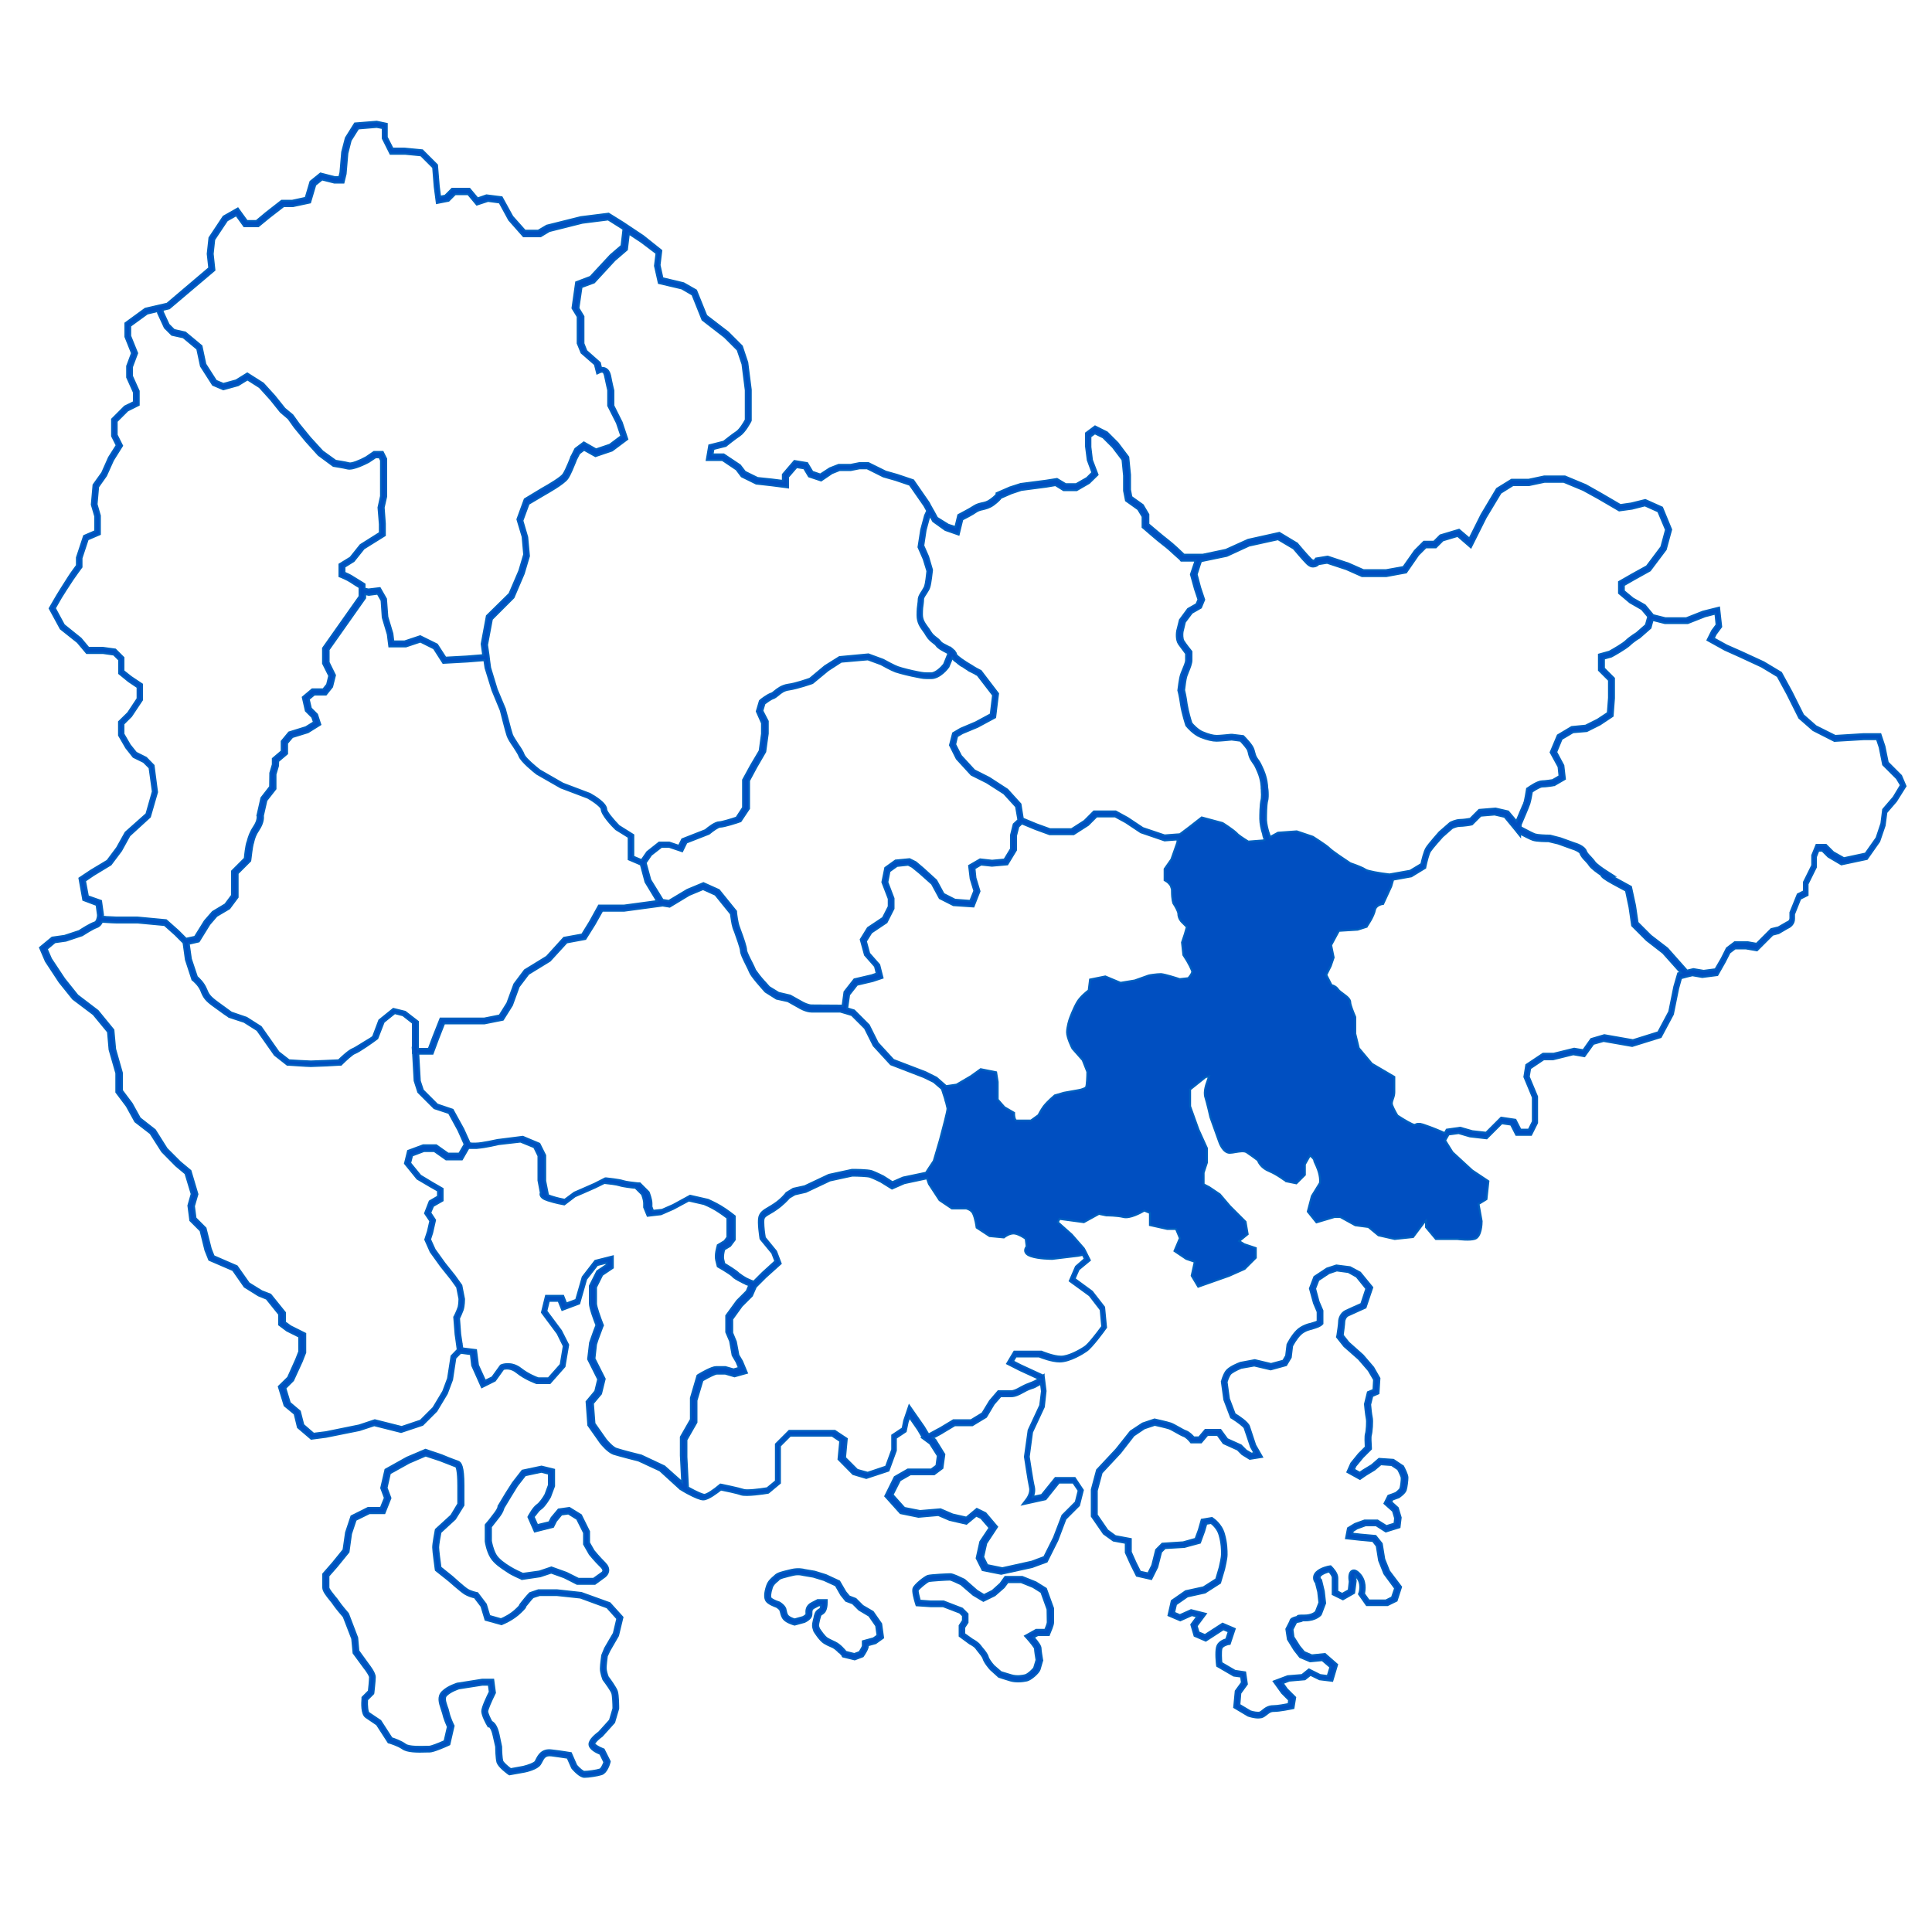 <?xml version="1.0" encoding="utf-8"?>
<!-- Generator: Adobe Illustrator 25.2.3, SVG Export Plug-In . SVG Version: 6.00 Build 0)  -->
<svg version="1.1" id="Layer_1" xmlns="http://www.w3.org/2000/svg" xmlns:xlink="http://www.w3.org/1999/xlink" x="0px" y="0px"
	 viewBox="0 0 1000 1000" style="enable-background:new 0 0 1000 1000;" xml:space="preserve">
<style type="text/css">
	.st0{fill:#004FC1;stroke:#0060BF;stroke-miterlimit:10;}
</style>
<g>
	<path class="st0" d="M984,401.5l-6.9-6.9l-1.7-8.3l-2.1-6.3h-8.9l-14.5,0.9l-10-5l-6.6-5.8l-6-12l-5.4-9.9l-9-5.4l-11.5-5.3
		l-7.7-3.4l-6.7-3.7l1.1-2.2l2.8-3.8l-1.1-9.9l-8.4,2.1l-8.6,3.4H862l-6.4-1.6l-0.3-0.4l-3.9-4.7l-6.2-3.5l-4.7-3.9v-3l5.4-3.1
		l8.1-4.5l8.2-10.9l2.8-10.3l-4.7-11.4l-8.7-3.9l-7.3,1.8l-5.6,0.8l-10.1-5.9l-7.8-4.4l-10.8-4.5h-10.7l-8,1.7h-8.9l-7.6,4.7
		l-8,13.4l-6.2,12.4l-5.4-4.6l-9.7,2.9l-3.3,3.3h-5.2l-4.7,4.7l-5.9,8.4l-8.9,1.6h-11.8l-7.7-3.4l-10.8-3.6l-6.1,1l-0.3,0.5
		c0,0-0.4,0.5-0.9,0.6c-0.5,0-1-0.4-1.4-0.8c-2.5-2.5-6.8-7.7-6.9-7.8l-0.1-0.2l-9.3-5.6l-16.2,3.6l-11.5,5.2l-11.9,2.5h-2.5h-7.3
		c-1.3-1.3-5.5-5.3-8.5-7.6c-2.9-2.2-8.3-6.9-9.9-8.2v-5l-2.9-4.9l-5.9-4.2l-0.7-3.7l0-7.8l-0.9-9.1l-5.5-7.3l-5.5-5.5l-6.2-3.1
		l-4.7,3.5v6.8l0.9,7.1l2.4,6.5l-2.8,2.8l-5.6,3.2h-5.4l-4.5-2.7l-5.7,0.9l-13.1,1.7l-5.6,1.8l-6.9,3v0.6c-0.2,0.3-0.8,1.1-3,2.7
		c-1.7,1.3-3.1,1.6-4.6,1.9c-1.3,0.3-2.6,0.6-4,1.5c-2.5,1.7-7.6,4.2-7.7,4.3l-0.5,0.3l-1.5,6.2l-3.7-1.2L485,268l-2-3.7l0,0
		l-0.2-0.3l-1.4-2.5l0,0l-0.6-1.2l-8.1-11.7l-8.3-2.8l-6-1.7l-8.9-4.4h-4.7l-4.5,0.9h-6.2l-4.6,1.8l-4.9,3.2l-4.1-1.4l-2.7-4.5
		l-6.6-1.1l-6,7v3.3l-5.5-0.7l-7.6-0.8l-6.5-3.2l-2.6-3.4l-8.4-5.6h-5.8l0.5-2.8l6.4-1.6l0.2-0.2c0,0,4.3-3.5,6.9-5.2
		c2.8-1.9,5.4-6.9,5.7-7.5l0.1-0.3v-15.9l-1.8-14.1l-2.8-8.4l-7.2-7.2l-11.2-8.6l-5.3-13.1l-6.5-3.7l-10.9-2.6l-1.5-6.8l0.9-7.5
		l-9.4-7.5l-9-6l-1.5-1l-7.4-4.6l-14.4,1.8l-17.6,4.4l-4.4,2.6h-6.9l-6.5-7.3l-5.5-10l-7.9-1l-4.6,1.6l-4.2-5h-9l-3.6,3.6l-2.6,0.5
		l-0.7-5.5l-0.9-10.9l-7.6-7.6l-9.3-0.9h-6.1l-3-5.9v-6.9L195,63l-11.3,0.9l-4.7,7.5l-1.9,7.3l-0.9,10.6l-0.6,2.4h-2.3l-7.4-1.9
		l-5.2,4.2l-2.5,8.4l-6.9,1.5h-5.5l-8.2,6.4l-4.9,4.1h-4.9l-4.7-6.5l-7.4,4.2l-7.3,11l-0.9,8.3l0.8,7.3l-21.8,18.5l-2.2,0.5l0,0
		l-2.2,0.5l-0.4,0.1l0,0l-6.5,1.5l-10.3,7.5v7l3.4,8.5l-2.5,6.7v5.8l3.5,7.8v5l-4.7,2.3l-6.6,6.6v8.7l2.4,4.8l-4,6.3l-3.5,7.9
		l-4.5,6.3l-0.9,10.2l1.8,6.1v7.6l-5.8,2.5l-3.7,11.2v4.1c-0.7,1-2.7,3.6-4.1,5.8c-1.7,2.6-5.9,9.3-6.1,9.7l-3.9,6.7l5.7,10.5l8.8,7
		l4.7,5.6h8.4l5.6,0.8l2.8,2.8v7l4.9,4l4.6,3.1v5.9l-4.9,7.4l-4.7,4.6v7l3.7,6.4l3.8,4.8l5.3,2.6l3,3l1.7,12.3l-3.3,11.6L65,430.9
		l-4.4,7.9l-5,6.7l-8.5,5.1l-6,4l2,11.2l6.9,2.6l0.7,5.2c0,0.2,0,1-0.3,1.9v0c-0.2,0.8-0.6,1.7-1.4,2c-2.5,0.8-7.1,3.8-8,4.4
		l-7.6,2.5l-6.4,0.9l-6.3,5.2l3,7l7.1,10.8l7,8.7l10.6,8l7.5,9.1l0.8,9.2l3.5,12.2v9.8l5.4,7.2l4.4,8l7.9,6.1l6,9.4l7.2,7.3l4.9,4.1
		l3.2,10.6l-1.7,6l1,7.7l5.3,5.3l2.5,10.1l2,5l12.3,5.3l6,8.6l7.2,4.5l4.2,1.7l6.5,8.1v5.4l4,3l6.4,3.2v7.6l-1.6,4.1l-4.2,9.4
		l-4.8,4.7l3,9.8l5.2,4.3l1.7,7l6.9,5.9l7.6-1l17.4-3.5l7.6-2.5l13.9,3.5l11.1-3.7l7.2-7.2l5.4-9l2.7-7.2l1.7-11.2l1.3-1.3l0,0
		l1.4-1.4l5.3,0.7l0.7,5.9l5,11.2l6.8-3.4l4.3-6c1-0.3,4-0.8,7,1.7c4.5,3.6,9.8,5.4,10,5.5l0.2,0.1h6.9l7.6-8.6l1.9-11.2l-3.7-7.3
		l-7.6-10.2l1.3-5.3h5l1.9,4.7l8.8-3.3l3.6-12.6l5.7-7.3l4.9-1.2v1.1l-4.9,3.3l-3.8,7.6v9c0,2.5,2.6,9.3,3.4,11.3
		c-0.5,1.2-1.7,4.4-2.4,6.5l-0.9,2.6l-1,8.5l5.2,10.4l-1.5,6.2l-4.5,5.4l0.9,12.2l6.4,9.1c0.4,0.5,3.8,4.7,6.7,5.7
		c2.5,0.8,11.8,3.2,13,3.5l11,5.1l10.3,9.4l0.2,0.2c0,0,0.4,0.2,0.9,0.5l0,0l0.6,0.4c0,0,0,0,0,0l2.1,1.2v0c4.1,2.2,6.9,3.3,8.3,3.3
		c2.6,0,7.3-3.7,9.1-5.1c2,0.4,8.4,1.7,10.5,2.5c2.8,0.9,11.9-0.5,13.7-0.8l0.4-0.1l6-5v-19.2l5.3-5.3h21.7l4.2,2.8l-0.9,9.4
		l7.6,7.7l6.8,2l11.5-3.8l3.8-10.4v-6.5l5.1-3.4l1-4.8l0.9-2.6l4.5,6.5l2.3,3.9l-0.3,0.2l4.2,3.1l4,6.3l-0.7,5.1l-2.7,2h-12.1
		l-6.8,3.9l-4.9,9.9l7.9,8.8l9.3,1.9l10.3-0.9l5.8,2.5l8.7,2l5.1-4.2l2.5,1.2l4.4,5.1l-4.8,7.2l-1.9,8.5l3.1,6.2l9.6,1.9l16-3.5
		l7.6-2.8l5.5-11l4.2-11.1l7-7l2-7.9l-4.2-6.3h-10l-7.1,8.8l-4.6,1c0.6-1.5,1-3.4,0.5-5.4c-0.8-3.2-2.3-13.8-2.6-15.4l1.7-12.7
		l6.1-13.1l0.9-8.2l-0.8-6.4l-0.2-1.5l0,0l0-0.3l-0.3,0.2l-11.7-5.4l-3.9-2l1.5-2.5h12c1.2,0.5,6.6,2.6,10.7,2.6
		c5.4,0,12.4-4.5,13.8-5.5c2.7-1.8,9.2-10.6,9.9-11.7l0.3-0.4l-1-10.5l-6.3-8.1l-9-6.6l2.1-4.8l5.8-4.8l-2.5-5l-0.6-1.1l-6.3-7.2
		l-7.2-6.4l0.9-1.7l12.6,1.7l7.8-4.3l3.9,0.8l0.3,0c0,0,5.1,0,8.4,0.8c3.4,0.9,9-2.2,10.9-3.3l2.9,1.2v6.3l8.9,2l4.6,0l2,4.8
		l-2.8,6.6l6.1,4.1l4.4,1.5l-1.6,7.2l3.4,5.7l15.9-5.6l8.1-3.6l5.8-5.8v-5l-6-2l-2.6-1.6l4.4-3.6l-1.1-6.4l-8.1-8.1l-5.2-6.1
		l-5.5-3.7l-2.9-1.5V607l1.7-5.2v-7.5l-4.4-9.7l-4.3-12v-8.7l8-6.4l1.8-0.4l-1,3c-0.2,0.5-1.9,4.9-0.9,7.9
		c0.8,2.5,2.6,10.2,2.6,10.3l4.4,12.3c0.3,1,2.2,6.1,5.6,6.1c0.9,0,2-0.2,3.1-0.4c2.1-0.3,4.4-0.8,5.8,0.2c2.1,1.4,4.8,3.4,5.7,4.1
		c0.4,1.2,1.9,4,5.9,5.6c4.1,1.7,8.3,5,8.4,5l0.2,0.2l5.4,1.1l4.4-4.4v-5.4l2.6-4.6c0.8,0.5,1.7,1.3,2.2,2.2c0,0.5,0.2,0.9,0.3,1.2
		l1,2.2c2.1,4.8,1.8,7.8,1.7,8.6l-4.2,6.8l-2.1,8l4.5,5.6l9.4-2.8h2.9l7.8,4.3l6.8,0.9l5.2,4.3l8.4,1.9l9.5-1l5.5-7.3l1.2-1.2v3.4
		l5.1,6.1h11c1,0.1,6.5,0.8,9.2-0.1c3.3-1.1,3.5-7.8,3.5-9.1l-1.6-8.9l4.1-2.5l1-9.3l-8.4-5.6l-10.2-9.4l-3.8-6.1l0.8-1.4l1-1.7
		l5.2-0.7l5.8,1.7l8.7,1l7.8-7.8l4.8,0.7l2.7,5.3h7.7l3.1-6.2v-13.6l-4.3-10.3l0.7-4.3l7-4.7h4.8l10.5-2.6l5.8,1l4.6-6.4l5.3-1.5
		l14.8,2.6l14.8-4.6l6.3-11.8l2.7-13.3l1.5-5.4l3-0.8l2.9-0.7l5.1,0.9l7.8-1l3.8-6.7l2.5-4.9l2.9-2.2h5.5l5.8,1l8.1-8.1l3.1-0.8
		l4.6-2.7c1.3-0.5,3.4-2,3.4-4.7v-2.4l3.2-8l3.8-1.9v-5.7l4.3-8.7v-5.3l1.3-3.3h2l3.1,3.1l6.8,4l13.2-2.8l6.4-9.1l2.8-8.2l0.9-6.8
		l5-5.8l4.9-7.8L984,401.5z M621.1,292l0.6-1.7h0.8l12.5-2.6l11.5-5.3l15-3.3l8.1,4.8c0.8,0.9,4.5,5.4,6.9,7.8
		c1.1,1.1,2.3,1.7,3.6,1.5c1.2-0.1,2-0.8,2.4-1.2l4.4-0.7l10,3.3l8.1,3.6h12.5l10.3-1.9l6.3-9.1l3.9-3.9h5.2l3.6-3.6l7.7-2.3
		l6.8,5.9l7.7-15.4l7.7-12.8l6.4-4h8.3l8-1.7h10l10.1,4.2l7.8,4.3l10.8,6.3l6.6-0.9l6.7-1.7l6.9,3.1l4,9.5l-2.4,8.9l-7.5,10
		l-7.6,4.2l-6.8,3.9v5.8l5.7,4.8l6.1,3.5l3.3,3.9l-1.2,4.3l-4.8,4.2c-0.2,0.1-0.9,0.6-1.7,1.1c-1.1,0.8-2.6,1.8-3.7,2.9
		c-1.5,1.5-6.7,4.5-8.7,5.6l-5.4,1.5v8.1l5.2,5.2v9.1l-0.6,7.8l-5.3,3.5l-6.2,3.1l-7.2,0.7l-7.2,4.3l-3.7,8.8l4.1,7.5l0.5,4.8
		l-3.6,2.1c-0.8,0.1-3.9,0.6-5.4,0.6c-2.3,0-6.5,2.9-7.3,3.5l-0.5,0.3l-0.1,0.6c-0.2,1.2-0.8,4.8-1.2,6.3c0,0.1-0.1,0.2-0.1,0.4
		c0,0,0,0.1-0.1,0.1c0,0.1-0.1,0.2-0.1,0.4c0,0.1-0.1,0.1-0.1,0.2c0,0.1-0.1,0.3-0.2,0.4c0,0.1-0.1,0.2-0.1,0.2
		c-0.1,0.2-0.1,0.4-0.2,0.5c0,0.1,0,0.1-0.1,0.2c-0.1,0.3-0.2,0.5-0.3,0.8c0,0.1,0,0.1-0.1,0.2c-0.1,0.2-0.2,0.5-0.3,0.7
		c0,0.1-0.1,0.2-0.1,0.2c-0.1,0.2-0.2,0.5-0.3,0.7c0,0.1-0.1,0.1-0.1,0.2c-0.1,0.3-0.2,0.5-0.3,0.8c0,0,0,0,0,0
		c-0.7,1.6-1.3,3.1-1.7,4l-4.3-5.1l-6.5-1.5l-8.5,0.7l-4.6,4.6c-1,0.2-3.8,0.6-5.2,0.6c-2.2,0-4.9,1.3-5.2,1.5l-5.5,4.8l-0.1,0.1
		c-0.2,0.2-5.3,6-6.6,8c-1.2,1.8-2.3,6.6-2.7,8.4l-5.8,3.5l-10.7,1.9c-5.3-0.6-11.2-1.7-12.3-2.4c-0.4-0.2-0.8-0.5-1.4-0.8
		c-2.3-1.1-5.7-2.3-6.6-2.6c-2.6-1.7-9.2-6.1-10.7-7.6c-2-2-8.5-5.9-8.7-6.1l-8.3-2.8l-9.7,0.7l-4.2,2.3c-0.1-0.4-0.2-0.7-0.2-1
		c0-0.1,0-0.2-0.1-0.2c-0.1-0.2-0.1-0.5-0.2-0.7c0-0.1,0-0.1-0.1-0.2c-0.1-0.2-0.1-0.5-0.2-0.6c-0.5-1.6-1.1-4.2-1.2-6
		c0-0.3,0-0.5,0-0.7c0-1.7,0-7,0.6-9.5c0.1-0.3,0.2-0.7,0.2-1c0.1-0.7,0.1-1.5,0.1-2.1c0-1.8-0.2-3.4-0.3-3.8c0-0.7-0.2-4.5-2.1-8.9
		c-1.5-3.4-1.9-4-2.6-5c-0.2-0.3-0.4-0.6-0.7-1c-0.8-1.2-1-2.1-1.3-3.2c-0.1-0.5-0.3-1.1-0.5-1.7c-0.7-2.1-4.2-5.7-4.9-6.4l-0.3-0.3
		l-5.8-0.7l-0.2,0c0,0-0.1,0-0.3,0c-1.2,0.1-5.8,0.6-7.4,0.6c-1.8,0-4.2-0.6-7.3-1.9c-2.5-1-5.2-3.9-5.8-4.7
		c-0.4-1.1-1.9-6.1-2.5-10c-0.5-3.9-1.1-6.3-1.3-7.1c0.2-1.8,0.7-5.9,1.2-7.3c0.2-0.6,0.5-1.3,0.8-2.1c0.9-2.1,1.8-4.5,1.8-6.1v-4.4
		l-0.3-0.4c0,0-2.6-3.2-3.8-5.1c-0.7-1.1-0.7-3.6-0.5-4.8l1.2-5l3.6-4.8l4.7-2.7l1.7-4.1l-2.1-6.3l-1.8-6.8L621.1,292z M481.6,267.3
		l1.4,2.5l6.3,4.5l6.9,2.4l1.9-7.8c1.4-0.7,5.3-2.7,7.4-4.2c1-0.6,2-0.9,3.1-1.1c1.6-0.4,3.5-0.8,5.7-2.4c2.2-1.7,3.3-2.8,3.7-3.5
		l5.5-2.4l5.1-1.7l13-1.7l4.7-0.8l4.2,2.6h6.8l6.4-3.7l4.4-4.3l-2.9-7.6l-0.8-6.7v-5.4l2.3-1.7l4.3,2.1l5,5l5,6.6l0.8,8.2v7.8l1,5.1
		l6.3,4.5l2.3,3.8v5.5l0.5,0.4c0.3,0.2,7,6.2,10.5,8.8c3.4,2.5,8.5,7.7,8.6,7.7l0.4,0.4h7.4l-2.4,7.1l2.1,7.6l1.8,5.4l-1,2.4
		l-4.4,2.5l-4.2,5.7l-1.4,5.6c-0.1,0.5-0.7,4.5,0.9,6.8c1.1,1.6,3,4,3.7,5v3.5c0,1.1-1,3.4-1.7,5.1c-0.4,0.9-0.7,1.7-0.9,2.3
		c-0.7,2-1.3,7.5-1.4,8.1l0,0.2l0.1,0.2c0,0,0.7,2.6,1.3,7c0.7,4.6,2.6,10.4,2.7,10.7l0.1,0.2l0.2,0.2c0.1,0.2,3.5,4.2,7.1,5.6
		c3.5,1.4,6.2,2,8.3,2c1.8,0,6.8-0.5,7.8-0.6l4.6,0.6c1.5,1.6,3.6,4,3.9,5c0.2,0.5,0.3,1,0.4,1.5c0.3,1.2,0.6,2.5,1.7,4
		c0.3,0.5,0.6,0.9,0.8,1.2c0.6,0.8,0.9,1.2,2.3,4.5c1.8,4.2,1.8,7.9,1.8,8l0,0.2c0,0.1,0,0.2,0,0.3c0,0.2,0.1,0.5,0.1,0.9
		c0,0.2,0,0.4,0,0.6c0,0,0,0,0,0.1c0.1,1,0.1,2.3,0,3.3c0,0,0,0,0,0.1c0,0.2-0.1,0.5-0.1,0.7c-0.7,2.8-0.7,8.1-0.7,10.1
		c0,2.2,0.7,5.6,1.4,7.6c0,0,0,0.1,0.1,0.2c0,0,0,0,0,0.1c0,0.1,0,0.1,0,0.2c0,0,0,0.1,0,0.1c0,0.1,0,0.1,0.1,0.2c0,0,0,0.1,0,0.1
		c0,0.1,0,0.2,0.1,0.3c0,0.1,0,0.1,0,0.2c0,0.1,0,0.2,0.1,0.3c0,0.1,0,0.2,0.1,0.2s0,0.2,0.1,0.3c0.1,0.3,0.1,0.6,0.2,1l-0.6,0.3
		l-7.8,0.6c-0.9-0.6-3.6-2.2-5.3-3.6c-0.2-0.2-0.5-0.4-0.6-0.6c-2-2-7.2-5.3-7.4-5.4l-10.8-2.9l-6.4,5l-4.9,3.7l-1.3,0.1h-0.1l0,0
		l-6.5,0.5l-11.3-3.8l-7.8-5.2l-6.2-3.4h-11.3l-4.9,4.9l-6.7,4.3h-11.1l-6.9-2.5l-5.8-2.4l0,0l-1.4-0.6l-1.2-7.5l-6.8-7.5l-9.4-6.1
		l-7.7-3.9l-6.9-7.5l-3-5.9l1-4.2l2.7-1.6l7.9-3.3l9.1-4.9l1.5-12.3l-9-11.8l-0.3-0.1c-1.4-0.7-2.9-1.5-4.2-2.4
		c-4.2-2.4-7.8-5-8.2-5.9c-0.1-0.2-0.1-0.5-0.2-0.7c0-0.1-0.1-0.2-0.2-0.3c-0.1-0.1-0.1-0.2-0.2-0.3c-0.1-0.1-0.2-0.2-0.3-0.4l0-0.1
		l-0.7-0.6l-0.2-0.2c0,0,0,0-0.1-0.1l-1.1-0.9l-0.1,0.1c-0.6-0.4-1.3-0.7-2-1.1c-1-0.5-2.2-1.1-2.8-1.7c-0.1-0.1-0.1-0.1-0.2-0.2
		c-0.7-1-1.5-1.6-2.3-2.2c-0.9-0.7-1.9-1.4-2.9-3c-0.5-0.9-1.1-1.7-1.7-2.5c-1.5-2.1-2.7-3.7-2.7-6.6c0-2.7,0.2-4.2,0.4-5.4
		c0.1-0.9,0.2-1.6,0.2-2.5c0-0.8,0.9-2.1,1.6-3.1c0.6-1,1.3-2,1.6-3c0.7-2,1.3-8.1,1.4-8.8l0-0.3l-2-6.8l-2.5-5.7l1.2-8l1.9-7
		L481.6,267.3z M602.8,449.8v5.8l0.7,0.4c0,0,0,0,0,0c0,0,0,0,0.1,0.1c0,0,0.1,0.1,0.2,0.1c0.1,0,0.1,0.1,0.2,0.1
		c0.1,0.1,0.2,0.2,0.3,0.3c0.1,0,0.1,0.1,0.2,0.1c0.1,0.1,0.3,0.3,0.4,0.4c0,0,0.1,0.1,0.1,0.1c0.2,0.2,0.3,0.4,0.5,0.6
		c0,0,0.1,0.1,0.1,0.1c0.2,0.2,0.3,0.5,0.4,0.7c0,0.1,0.1,0.1,0.1,0.2c0.1,0.3,0.2,0.6,0.3,0.9c0,0.1,0,0.1,0.1,0.2
		c0.1,0.4,0.1,0.8,0.1,1.3c0,4.6,0.7,6.2,0.8,6.5l0.1,0.1c1,1.5,2.4,4.1,2.4,5.1c0,2.4,1.5,4,1.7,4.2l2.7,2.7l-1.1,3.8l-1.4,4.2
		l0.7,6.5l0.2,0.3c2.5,3.7,4.5,7.8,4.4,8.6c-0.4,1.1-1.4,2.4-2,3.1l-4.5,0.5c-1.7-0.6-7.2-2.3-9.5-2.6c-0.2,0-0.3,0-0.4,0
		c-2,0-5.9,0.6-6.1,0.7l-7.3,2.6l-7.3,1.2l-7.9-3.3l-7.9,1.6l-0.7,5.6c-1.2,0.9-4.1,3.2-5.8,5.9c-2,3.3-3.9,8.5-4,8.8
		c-0.1,0.2-1.4,4.2-1.4,7c0,2.8,2.5,7.9,2.8,8.4l5.3,6l2.4,6.1c0,2.5-0.2,6.6-0.6,7.8c-0.2,0.6-2.2,1.4-4.2,1.7l-7.3,1.3l-4.8,1.4
		l-0.2,0.2c-0.1,0.1-3.4,2.8-5.5,5.5c-1.5,2.1-2.3,3.8-2.7,4.5l-3.9,2.8h-7.4c-1,0-1.3-2.4-1.3-3.2v-0.8l-5-2.9l-3.5-4V560l-0.8-5
		l-8-1.6l-5,3.6l-7.5,4.4l-5.5,0.8v0l-0.1-0.2l-4.8-4.2l-5.6-2.8l-16.7-6.4l-8.1-8.8l-4.6-9.2l-7.6-7.6l-3.6-1.1l1-7l4.1-5.2
		l8.1-1.9l5.1-1.7l-1.7-6.7l-5.2-5.9l-1.7-6.3l2.8-4.5l7.9-5.3l3.6-7.1V465l-3.2-8.4l1.1-5.6l3.9-2.8l5.8-0.6l2.1,1.1l3.8,3.1
		l6.4,5.7l4,7.4l7.1,3.6l10.4,0.7l3.1-7.9l-2.1-6.9l-0.5-4.9l3.4-2l5.6,0.6l8-0.7l4.5-7.4v-7.4l1.2-4.7l1.8-1.7l7,2.9l7.4,2.7h12.4
		l7.5-4.8l4.4-4.4h9.6l5.5,3l7.8,5.2l12.3,4.2l6.7-0.5l-0.1,1.5l-3.1,8.8L602.8,449.8z M480.9,604.5L480.9,604.5l-1.1,1.7l-0.5,0.8
		l-11.9,2.5l-5.5,2.4l-4.7-3c-0.2-0.1-4-2-6-2.7c-2.1-0.7-8.9-0.7-10.2-0.7l-12,2.6l-12.5,5.9l-5.9,1.3l-3.6,2.2l-0.1,0.2
		c0,0-2.5,3.2-6.2,5.6c-1.1,0.7-2,1.3-2.9,1.8c-2.4,1.4-4.2,2.5-4.8,4.9c-0.7,2.8,0.5,10.2,0.6,11l0.1,0.3l6,7.3l1.6,4.2l-6.6,6
		l-4.6,4.6c0,0,0,0,0,0c-0.3-0.1-0.7-0.3-1-0.4c0,0,0,0-0.1,0c-0.4-0.2-0.7-0.3-1.1-0.5c0,0,0,0,0,0c-0.4-0.2-0.8-0.3-1.1-0.5
		c0,0,0,0,0,0c-0.4-0.2-0.7-0.3-1-0.5c0,0-0.1,0-0.1-0.1c-0.3-0.2-0.6-0.3-0.9-0.5c0,0-0.1,0-0.1-0.1c-0.3-0.2-0.6-0.3-0.8-0.5
		c0,0-0.1,0-0.1-0.1c-0.2-0.2-0.5-0.3-0.7-0.5c0,0,0,0-0.1,0c-0.2-0.2-0.4-0.3-0.5-0.4c-1.7-1.7-6.1-4.3-7.6-5.2l-0.5-2.1
		c-0.4-1.6,0.1-4.1,0.5-5.3l3-1.8l2.4-3.2v-12.2l-0.5-0.4c-0.1-0.1-3.4-2.7-6.7-4.7c-3.3-2-6.6-3.3-6.7-3.4l-9.2-2.1l-8.8,4.8
		l-5.7,2.5l-4.7,0.5l-0.8-2.1v-1.7c0-2.2-1.3-5.4-1.4-5.7l-0.1-0.2l-4.5-4.5l-0.5,0c-0.1,0-0.2,0-0.4,0c-2-0.2-6.4-0.7-7.8-1.2
		c-2-0.7-8.1-1.3-8.8-1.4l-0.4,0l-5.5,2.8l-5.9,2.6l-4.6,2l-5,3.7c-1.2-0.2-4.1-0.8-7.1-1.8c-1-0.3-1.5-0.6-1.7-0.8l0.1-0.1
		l-1.4-7.1v-13.2l-3-6l-8.6-3.6L258,590l-0.1,0c0,0,0,0-0.1,0c-1,0.2-8.5,1.9-11.4,1.9c-0.4,0-0.8,0-1.1,0c-0.1,0-0.2,0-0.3,0
		c-0.2,0-0.4,0-0.6,0c-0.1,0-0.2,0-0.2,0c-0.2,0-0.4,0-0.5-0.1c0,0-0.1,0-0.1,0c-0.2,0-0.4,0-0.5-0.1l-3.3-7.3l-5.5-10l-8-2.7
		l-7.4-7.4l-1.6-4.8l-0.8-14.1h7.4l2.9-7.8l3.1-7.9h20.9l9.5-1.9l4.7-7.5l3.5-9.6l5-6.6l11.1-6.8l8.7-9.5l9.7-1.8l4.7-7.5l4-7.1H323
		l20-2.7l3.6,0.6l10.1-6.1l7.2-3l6.4,2.9l8,9.9c0.2,1.3,0.7,5.3,1.3,7.1c0.1,0.4,0.4,1.2,0.8,2.1c0.9,2.6,3.1,8.6,3.1,9.9
		c0,1.4,1.2,3.9,3,7.5c0.7,1.4,1.4,2.8,1.6,3.4c0.7,2.1,6.4,8.4,8.1,10.3l5.7,3.6l5.9,1.3l5.7,3.2c0.1,0.1,3.6,2.2,6.6,2.2h14.8
		l3.4,1l0,0l2.6,0.8l6.8,6.8l4.5,9l8.9,9.7l17.1,6.6l5.1,2.5l4.2,3.6l0.3,0.9c0.2,0.7,0.4,1.3,0.6,1.9c0,0,0,0,0,0
		c0.2,0.5,0.4,1.1,0.5,1.5c0.1,0.2,0.1,0.5,0.2,0.7c0.1,0.3,0.2,0.5,0.2,0.8c0.1,0.2,0.1,0.5,0.2,0.7c0.1,0.3,0.2,0.7,0.3,0.9
		c0,0,0,0.1,0,0.1c0.3,1.2,0.5,2,0.6,2.5c0,0,0,0,0,0c0,0.2,0,0.3,0,0.4c0,1.2-2.3,10.1-3.9,16l-3.2,10.9L480.9,604.5z M182.6,543
		c-1.9,0.7-5.9,4.4-7.3,5.8c-2.4,0.1-12.8,0.6-14.4,0.6c-1.7,0-9.4-0.5-11.3-0.6l-5.4-4.2l-9.2-13.1l-7.4-4.7l-7.9-2.7
		c-0.7-0.5-3.2-2.3-7-5.1c-4.4-3.2-4.9-4.3-6.1-7.2c-1.2-3-3.8-5.4-4.7-6.2l-3.1-9.3l-1.1-7.8l5.2-1.2l5.5-8.9l3.7-4.3l6.6-3.9
		l4.3-5.8v-12.3l6.5-6.5l0.1-0.5c0.2-1.8,0.8-6.7,1.2-8.2c0.2-0.5,0.3-1,0.4-1.5c0.4-1.5,0.8-3.2,2.7-6c2.4-3.6,2.3-6.3,2.2-7.2
		l1.8-7.9l4.7-6v-7.5l1.3-4.4l0.1-2.4l4.6-3.9v-5.4l2.7-3.2l8.1-2.5l6.4-4l-1.7-5.2l-3.2-3.2l-1.1-4.7l2.9-2.4h6l3.2-4l1.5-6
		l-3.3-6.7v-6.5l18.9-26.8v-2l1.9,0.4l4.6-0.6l2,3.5l0.6,8.8l2.6,8.7l0.8,6.3h8.6l7.5-2.5l7,3.5l4.8,7.5l12.6-0.7l8.7-0.7l0.6,4
		l3.6,11.6l4.3,10.4c0.3,1.1,2.6,10.5,3.5,13.1c0.5,1.5,1.8,3.5,3.2,5.5c1.2,1.9,2.5,3.8,2.9,4.9c1,2.9,7.8,8.3,9.1,9.3l12.4,7.1
		l14,5.3c3.7,2.1,7,4.8,7.1,5.8c0,2.9,5.6,8.8,7.4,10.5l6.6,4.1v11.5l6.3,2.7l2.4,9l6,9.9l-17,2.3H310l0,0l-4.7,8.5l-4,6.5l-9.4,1.7
		l-8.9,9.8l-11.4,7l-5.4,7.2l-3.6,9.8l-4,6.4l-8,1.6H228l-3.8,9.6l-2.3,6.1h-5.6v-14.1l-6.6-5.1l-6.1-1.5l-7.3,5.9l-3.2,8.5
		c-0.4,0.3-0.9,0.7-1.4,1C188.1,539.7,183.6,542.7,182.6,543z M394.6,367.9l1.1-3.7c1.1-0.8,3.2-2.4,4.5-2.8c0.9-0.3,1.7-1,2.6-1.7
		c1.4-1.2,3-2.5,5.6-2.8c4.6-0.7,11.7-3.2,12-3.3l0.2-0.1l8-6.6l6.8-4.4l13.8-1.2l6.8,2.5c0.9,0.5,5.4,3,7.6,3.8
		c0.1,0.1,0.3,0.1,0.4,0.1c2,0.7,7.3,2,10.6,2.6c3.4,0.7,3.4,0.7,7.4,0.7c4.5,0,8.5-5.2,8.9-5.8l2-4.8c0,0,0.1,0.1,0.1,0.2
		c0.1,0.1,0.1,0.2,0.2,0.2c0.1,0.1,0.2,0.2,0.3,0.4c0.1,0.1,0.2,0.2,0.2,0.3c0.1,0.1,0.2,0.2,0.4,0.4c0.1,0.1,0.2,0.2,0.3,0.2
		c0.1,0.1,0.3,0.3,0.5,0.4c0.1,0.1,0.2,0.1,0.3,0.2c0.2,0.2,0.4,0.3,0.6,0.5c0.1,0,0.1,0.1,0.2,0.2c0.3,0.2,0.6,0.4,0.9,0.7
		c0.1,0,0.1,0.1,0.2,0.1c0.2,0.2,0.5,0.4,0.8,0.5c0.1,0.1,0.2,0.2,0.4,0.2c0.2,0.1,0.4,0.3,0.6,0.4c0.1,0.1,0.3,0.2,0.4,0.3
		c0.2,0.1,0.4,0.2,0.6,0.4c0.1,0.1,0.3,0.2,0.5,0.3c0.2,0.1,0.4,0.2,0.6,0.4c0.1,0.1,0.3,0.2,0.4,0.3c0.2,0.1,0.4,0.2,0.6,0.3
		c0.1,0.1,0.3,0.2,0.4,0.2c0.2,0.1,0.4,0.2,0.6,0.3c0.1,0.1,0.3,0.1,0.4,0.2c0.2,0.1,0.4,0.2,0.6,0.3c0.1,0.1,0.2,0.1,0.4,0.2
		c0.2,0.1,0.4,0.2,0.5,0.3c0.1,0.1,0.2,0.1,0.3,0.2c0.3,0.1,0.5,0.3,0.8,0.4l8,10.4l-1.2,9.9l-7.8,4.2l-7.8,3.3l-3.9,2.3l-1.6,6.2
		l3.5,7l7.6,8.3l8,4l8.9,5.7l6.2,6.8l1.2,6.9l-2.4,2.2l-1.4,5.6l0,7.1l-3.4,5.6l-6.4,0.6l-6.2-0.7l-5.7,3.3l0.8,6.7l1.9,6.3
		l-2.1,5.2l-7.9-0.6l-5.9-3l-3.8-7l-6.7-6.1l-3.9-3.3l-3.2-1.6l-7.3,0.7l-5.3,3.8l-1.5,7.4l3.3,8.6v4l-3,5.9l-7.8,5.2l-3.7,6l2.2,8
		l5.2,5.9l0.9,3.7l-2.6,0.9l-9,2.1l-5.1,6.5l-1,7.3l-0.6-0.2l-15.4-0.1c-1.8,0-4.4-1.3-5.2-1.8l-5.9-3.3l-6-1.4l-4.9-3
		c-0.8-0.9-1.6-1.8-2.4-2.7c-0.1-0.1-0.2-0.2-0.3-0.3c-1.9-2.1-3.5-4.2-4.3-5.4c-0.1-0.2-0.3-0.4-0.3-0.5c0-0.1-0.1-0.2-0.1-0.2
		c-0.3-0.8-1-2.2-1.8-3.8c-1-1.9-2.7-5.3-2.7-6.2c0-1.6-1.5-6-3.3-10.8c-0.3-0.9-0.6-1.6-0.7-2c-0.5-1.5-1.1-5.5-1.2-6.9l0-0.4
		l-8.9-11l-8-3.6l-8.4,3.5l-9.5,5.7l-3.2-0.5l-6.4-10.4l-2.4-8.8l2.8-4.1l5.4-4.2h3.9l6.8,2.3l2.2-4.5l11.5-4.5l0.2-0.1
		c2-1.7,4.8-3.6,5.7-3.6c2.1,0,8.9-2.2,10.2-2.7l0.4-0.1l4.4-6.6v-14.4l3.7-6.9l4.7-8.1l1.3-9.4l0-6.4L394.6,367.9z M339.8,131.1
		l-0.8,6.5l2,8.9l11.9,2.8l5.5,3.2l5.2,13l11.5,8.9l6.7,6.7l2.5,7.4L386,202v15.3c-0.8,1.5-2.9,5-4.6,6.2c-2.3,1.5-5.9,4.4-6.8,5.1
		l-7.5,1.9l-1.3,7.6h8.1l7.3,4.9l2.7,3.6l7.5,3.7l8,0.9l8.5,1.1v-5.4l4.4-5.1l3.9,0.6l2.5,4.2l6.3,2.1l5.6-3.8l4-1.6h5.8l4.5-0.9
		h3.9l8.4,4.2l6.3,1.8l7.4,2.5l7.5,10.8l1.5,2.7l-1.1,2.4l-2,7.4l-1.4,9l2.7,6.2l1.9,6.2c-0.2,2-0.7,6.5-1.2,7.9
		c-0.2,0.6-0.8,1.5-1.3,2.4c-1,1.5-2,3-2,4.6c0,0.7-0.1,1.3-0.2,2.1c-0.2,1.3-0.4,2.9-0.4,5.8c0,3.8,1.6,6,3.2,8.2
		c0.5,0.7,1.1,1.5,1.5,2.3c1.3,2.1,2.6,3,3.6,3.8c0.7,0.5,1.2,0.9,1.6,1.5c0.8,1.1,2.3,1.9,3.9,2.8c0.8,0.4,1.6,0.8,2.2,1.2l-1,2.5
		l-1.3,3.2c0,0,0,0-0.1,0.1c-1.1,1.4-4.1,4.5-6.6,4.5c-3.8,0-3.8,0-6.9-0.6c-3.2-0.6-8.4-1.9-10.3-2.6c-1.5-0.5-6-2.9-7.6-3.8
		l-7.6-2.8l-15,1.4l-7.5,4.7l-7.8,6.5c-1.2,0.4-7.3,2.6-11.3,3.1c-3.3,0.5-5.4,2.2-6.9,3.4c-0.7,0.6-1.3,1.1-1.8,1.2
		c-2.1,0.7-5.3,3.2-5.6,3.5l-0.3,0.3l-1.6,5.4l2.7,6.1v5.5l-1.2,8.8l-4.5,7.6l-4.1,7.5v14.3l-3.4,5.2c-3,1-7.7,2.4-8.9,2.4
		c-2.2,0-5.9,3-7.2,4.1l-12,4.7l-1.7,3.4l-5-1.7h-5.2l-6.2,4.9l-2.9,4.2l-4.3-1.8v-11.2l-7.5-4.7c-3.1-3.2-6.5-7.3-6.5-8.5
		c0-3.1-6-6.7-8.5-8.1l-14-5.3l-12-6.9c-2.7-2.1-6.6-5.5-7.8-7.3c-0.2-0.3-0.3-0.5-0.4-0.7c-0.5-1.5-1.8-3.5-3.2-5.5
		c-1.2-1.9-2.5-3.8-2.9-4.9c-0.9-2.5-3.4-12.9-3.5-13l-4.4-10.5l-3.4-11.2l-0.5-3.7l0,0l-0.2-1.7l-0.1-0.9l0,0l-0.8-5.5l2.5-13.3
		l11.2-11.2l5.3-12.4l2.7-9.1l-0.9-9.8l-2.5-8.5l3.2-8.7l8.3-4.9c1-0.6,9.9-5.5,11.8-8.3c1.4-2,3.1-6.3,4-8.5
		c0.2-0.6,0.4-1.1,0.5-1.3l1.6-3.1l2.5-1.9l5.9,3.3l8.6-2.9l7.9-5.9l-2.9-8.7l-4.3-8.6v-7.5l0-0.3c0,0-0.9-3.5-1.7-7.8
		c-0.4-1.8-1.2-3-2.4-3.6c-0.8-0.4-1.6-0.4-2.3-0.4l-0.6-2.6l-7-6.2l-1.5-3.8v-14l-2.6-4.3l1.6-10.9l6.5-2.4l10.6-11.5l6.4-5.5
		l1-8.3l6.5,4.3L339.8,131.1z M84.3,160.4l3.3-0.8l23.4-19.8l-0.9-8.4l0.8-7.4l6.6-9.9l4.8-2.7l4.1,5.7h7.3l5.6-4.6l7.5-5.8h4.8
		l8.9-1.9l2.7-9.1l3.5-2.8l6.3,1.6l4.8,0l1.1-4.5l0.9-10.6l1.7-6.7l3.9-6.2l9.6-0.8l3.1,0.6v5.3l4,8l7.6,0l8.2,0.8l6.3,6.3l0.8,10
		l1.1,8.4l6.1-1.2l3.4-3.4h6.7l4.5,5.4l5.8-1.9l6,0.8l4.9,9l7.5,8.5h8.8l4.5-2.7l17.1-4.3l13.4-1.7l6.5,4.1l1.4,0.9l-1,8.6l-5.7,4.9
		l-10.4,11.2l-7.4,2.8l-1.9,13.4l2.7,4.4v13.8l2,4.9l6.9,6l1.2,4.7l1.5-0.7c0,0,0.9-0.4,1.5-0.1c0.6,0.3,0.8,1.1,1,1.8
		c0.8,3.8,1.5,7,1.7,7.7v8l0,0l4.5,8.9l2.3,6.8l-6,4.5l-7.1,2.4l-6.3-3.6l-4.4,3.3l-1.9,3.8l-0.1,0.1c0,0.1-2.6,6.9-4.2,9.3
		c-1.1,1.7-7.3,5.4-10.9,7.4l-9.1,5.5l-3.8,10.4l2.7,9l0.8,9.2l-2.5,8.4l-5.1,11.9L252,318.8l-2.7,14.5l0.8,5.8l-8.5,0.7l-11,0.6
		l-4.4-6.8l-8.7-4.3l-8.1,2.7h-5.8l-0.5-4.1l-2.6-8.6l-0.7-9.3l-3.2-5.6l-5.9,0.7l-2-0.4v-2.3l-0.6-0.4c0,0-3.3-2-5.2-3.2
		c-1.4-1-3.5-1.9-4.6-2.4v-3l4.8-3l5.2-6.5l10.9-6.8v-6.1l-0.6-8.3l1.3-5.7l0-19.5l-1.8-3.6h-4.5l-4.1,2.8c-3.2,1.8-7.6,3.5-8.8,3.1
		c-2.3-0.6-5.9-1.1-7-1.3l-6.8-4.9l-6.4-7l-5.8-7.1l-3.3-4.6l-4.1-3.4l-5.2-6.5l-5.9-6.5l-8.2-5.2l-5.8,3.6l-6.6,1.8l-3.8-1.6
		l-5.5-8.6l-2-9.4l-8.4-7l-5.8-1.3l-2.8-2.8l-3.1-6.7L84.3,160.4z M45.5,463.9l-1.5-8l4.4-3l8.9-5.4l5.4-7.2l4.3-7.8l10.6-9.7
		l3.7-12.8l-1.8-13.8l-3.9-4l-5.2-2.6l-3.2-4l-3.3-5.7v-5.2l4-4l5.6-8.4v-8.1l-5.7-3.8l-3.9-3.1v-6.9l-4.2-4.2l-6.5-0.9l-7.4,0
		l-4-4.8l-8.7-7l-4.7-8.7l3.1-5.4c0-0.1,4.4-7,6.1-9.5c1.7-2.5,4.3-6,4.3-6l0.3-0.4v-4.6l3.2-9.7l6.3-2.7v-9.6L50,261l0.8-9l4.1-5.8
		l3.6-8l4.7-7.5l-2.8-5.6v-7l5.6-5.6l5.8-2.9v-7.2l-3.5-7.8V190l2.7-7.2l-3.6-8.9v-5.2l8.8-6.4l5.5-1.3l0.1,1l3.5,7.6l3.7,3.7
		l5.9,1.3l7.2,6l1.9,8.9l6.2,9.7l5.4,2.3l7.6-2.1l4.9-3l6.3,4l5.7,6.3l5.2,6.5l4,3.4l3.2,4.5l5.9,7.2l6.5,7.2l7.6,5.6l0.3,0.1
		c0,0,0,0,0.1,0c0.5,0.1,4.6,0.7,7,1.3c3,0.7,9.5-2.7,10.9-3.4l3.6-2.4h2l0.8,1.6v18.5l-1.3,5.9l0.7,8.6v4.5l-10,6.3l-5.2,6.5
		l-5.7,3.5v6.2l0.8,0.3c0,0,3.2,1.3,5,2.5c1.4,1,3.6,2.3,4.6,2.9v0.3v2.7v1.7l-18.9,26.8v7.9l3.2,6.4l-1.1,4.5l-2,2.5h-5.7l-4.9,4.1
		l1.6,7l3.3,3.3l0.9,2.6l-4.2,2.6l-8.7,2.7l-3.8,4.6v5.1l-4.6,3.9v3l-1.3,4.4l-0.1,7.1l-4.5,5.8l-2,8.8l-0.1,0.3l0.1,0.3
		c0,0.1,0.4,2.2-1.8,5.5c-2.1,3.2-2.6,5.2-3.1,6.8c-0.1,0.5-0.2,0.9-0.4,1.3c-0.6,1.8-1.2,6.7-1.3,8.3l-6.6,6.6v12.5l-3.5,4.7
		l-6.5,3.9l-4.1,4.7l-5.1,8.2l-4.6,1l-4.1-4.1l-6.2-5.5l-14.9-1.4h-11c0,0-1.8-0.1-4.2-0.2c0,0,0,0-0.1,0c-0.4,0-0.8,0-1.2-0.1
		c0,0-0.1,0-0.1,0c-0.4,0-0.8-0.1-1.3-0.1c0.1-0.6,0.1-1.1,0.1-1.1l-1-7.1L45.5,463.9z M233.7,701.9l-1.8,11.6l-2.5,6.7l-5.1,8.5
		l-6.6,6.6l-9.8,3.3l-13.9-3.5l-8.1,2.7l-17.2,3.5l-6.4,0.8l-5.3-4.6l-1.8-7l-5.2-4.4l-2.3-7.6l4-4l4.5-9.8l1.8-4.6v-9.8l-7.6-3.8
		l-2.9-2.1v-5l-7.5-9.3l-4.6-1.8l-6.6-4.1l-6.2-8.8l-12-5.2l-1.5-3.8l-2.7-10.7l-5.2-5.2l-0.8-6.2l1.8-6.2L98.6,606l-5.4-4.5
		l-6.9-6.9l-6.1-9.7l-7.8-6.1l-4.2-7.6l-5.1-6.8v-9.1L59.6,543l-0.9-9.9l-8.1-9.9l-10.5-8l-6.8-8.5l-6.9-10.4l-2.2-5.1l4.2-3.5
		l5.7-0.8l8.1-2.7l0.3-0.1c1.4-0.9,5.5-3.5,7.5-4.2c0.9-0.3,2-1,2.8-2.8c3.9,0.3,7.4,0.4,7.5,0.4l11,0l13.9,1.3l5.5,4.9l4.3,4.3
		l1.2,8.7l3.4,10.4l0.3,0.2c0,0,3,2.4,4.2,5.3c1.4,3.6,2.3,5.1,7,8.4c4.5,3.2,7.1,5.2,7.2,5.2l0.2,0.1l7.9,2.6l6.8,4.3l9,12.8
		l6.5,5.1l0.4,0c0.4,0,9.9,0.7,11.8,0.7c2,0,14.6-0.6,15.1-0.7l0.5,0l0.4-0.4c2.1-2.1,5.5-5.2,6.7-5.6c2.1-0.7,9.9-6.2,11.4-7.4
		l0.3-0.2l3.3-8.5l5.7-4.6l4.3,1.1l5.1,4v12.8h-0.1l0.1,1.4v1.3h0.1l0.8,14.4l1.9,5.9l8.3,8.3l7.6,2.5l4.9,9l3.2,7.2l-2.8,4.8h-5.8
		l-6.1-4.3h-6.8l-7.8,2.9l-1.6,6.5l6.4,7.9l6.8,4l3.9,2.2v3l-4.3,2.5L220,628l2.7,4l-1.2,5.3l-1.4,4.3l2.8,6.3l5.4,7.5l5.2,6.5
		l3.1,4.3l1.2,6.1c0,0.8-0.1,2.7-0.4,4.1c-0.1,0.2-0.1,0.4-0.2,0.6c-0.6,1.8-1.9,4.4-1.9,4.4l-0.2,0.3l0.7,9c0,0,0.6,4,1.1,7.9
		L233.7,701.9z M343.9,759l-11.7-5.5l-0.2-0.1c-0.1,0-10.4-2.6-13-3.5c-1.6-0.5-4.2-3.2-5.4-4.7l-5.9-8.4l-0.8-10.4l4.2-5l1.9-7.7
		l-5.3-10.5l0.8-7.3l0.8-2.5c0.9-2.5,2.6-6.8,2.6-6.9l0.2-0.5l-0.2-0.5c-1.3-3.3-3.4-9.1-3.4-10.8v-8.4l3.2-6.4l5.5-3.7v-5.9
		l-9.1,2.3l-6.5,8.4l-3.4,11.8l-5.1,1.9l-1.6-4h-8.9l-2.1,8.6l8.1,10.9l3.2,6.5l-1.6,9.6l-6.3,7.1h-5.3c-1-0.3-5.3-2-9-4.9
		c-4.9-3.9-9.8-2-10-1.9l-0.4,0.2l-4.4,6.1l-3.7,1.8l-3.7-8.1l-1-7.8l-7.1-0.9c-0.1-0.7-0.2-1.4-0.3-2c0-0.1,0-0.1,0-0.2
		c0-0.2,0-0.3-0.1-0.5c-0.4-2.6-0.7-4.7-0.7-4.7l-0.6-8.1c0.4-0.8,1.3-2.8,1.9-4.4c0.7-2.1,0.7-5.5,0.7-5.6l-1.4-7.1l-3.5-4.9
		l-5.2-6.5l-5.1-7.1l-2.4-5.3l1.1-3.4l1.5-6.6l-2.5-3.8l1.5-3.5l4.9-2.8v-6.1l-5.2-3l-6.3-3.8l-5.3-6.5l1-3.9l6.1-2.3h5.4l6.1,4.3
		h8.2l3.4-5.9c0,0,0,0,0,0c0.1,0,0.2,0,0.4,0c0.1,0,0.2,0,0.3,0c0.1,0,0.3,0,0.5,0c0.1,0,0.2,0,0.3,0c0.2,0,0.4,0,0.6,0
		c0.1,0,0.2,0,0.3,0c0.4,0,0.8,0,1.2,0c0.4,0,0.9,0,1.4-0.1c3.7-0.3,9.8-1.7,10.6-1.9l11.3-1.3l7.1,2.9l2.2,4.5v12.7l1.2,6.3
		c-0.1,0.4-0.2,0.8-0.1,1.2c0.3,1.2,1.5,2.1,3.7,2.8c4,1.3,7.9,2,8,2l0.6,0.1l5.5-4.2l4.4-1.9l5.9-2.6l4.9-2.4
		c2,0.2,6.4,0.7,7.8,1.2c1.8,0.6,6.7,1.2,8.3,1.3l3.4,3.4c0.4,1,1.1,3.2,1.1,4.5v2.2l1.8,4.4l6.9-0.8l6.4-2.8l8-4.3l7.9,1.8
		c0.5,0.2,3.4,1.4,6.2,3.1c2.4,1.5,4.9,3.3,5.9,4.1v10l-1.5,2l-3.5,2.1l-0.1,0.5c-0.1,0.4-1.4,4.4-0.7,7.3l0.8,3.2l0.5,0.3
		c1.1,0.6,3.5,2,5.4,3.3c0.9,0.6,1.7,1.2,2.1,1.7c0.2,0.2,0.4,0.4,0.7,0.6c0.1,0,0.1,0.1,0.2,0.1c0.2,0.2,0.5,0.4,0.8,0.5
		c0,0,0.1,0,0.1,0.1c0.3,0.2,0.6,0.3,0.9,0.5c0.1,0,0.1,0.1,0.2,0.1c0.3,0.2,0.7,0.4,1,0.5c0,0,0.1,0,0.1,0.1c0.3,0.2,0.7,0.3,1,0.5
		c0,0,0.1,0,0.2,0.1c0.4,0.2,0.7,0.3,1.1,0.5c0,0,0.1,0,0.1,0.1c0.3,0.1,0.6,0.3,0.9,0.4c0,0,0,0,0.1,0c0.3,0.1,0.6,0.2,0.9,0.3
		c0,0,0,0,0,0l-1.3,3.1l-5,5l-5.6,7.7v8.5l2,4.7l1.3,7.3l2,3.4l1.3,3.1l-2.8,0.8l-4.2-1.2l-4.9,0c-2.2,0-7.6,3.1-9.2,4.1l-0.4,0.3
		l-3.4,11.6l0,11.1l-5.2,9.1v9.6l0.7,13.8L343.9,759z M538.4,727.4l-6,12.9l-1.9,13.6l0,0.2c0.1,0.5,1.8,12.3,2.6,15.8
		c0.7,2.8-1.5,5.8-1.5,5.8l-2.2,2.9l11.8-2.6l6.9-8.6h7.4l2.8,4.1l-1.5,6l-6.9,6.9l-4.4,11.5l-5,10l-6.4,2.4l-15.3,3.4l-7.8-1.6
		l-2.1-4.2l1.6-7.1l5.6-8.5l-6-7.1l-4.5-2.2l-5.4,4.5l-7.1-1.6l-6.3-2.7l-10.6,0.9l-8.1-1.6l-6.1-6.8l3.8-7.5l5.4-3.1h12.3l4.3-3.2
		l1-7.1l-4.7-7.6l-1.3-1c0,0,0,0,0,0c0.3-0.2,0.6-0.4,1-0.5c0,0,0,0,0.1,0c2-1.1,3.6-1.9,4-2.2c0.1,0,0.1-0.1,0.1-0.1l6.2-3.7h9.1
		l7.1-4.3l4-6.7l3.5-4h5.3c2.3,0,4.2-1,6.2-2.1c1.3-0.7,2.5-1.4,4-1.9c0.4-0.1,0.8-0.3,1.2-0.4c0.1,0,0.2-0.1,0.3-0.1
		c0.4-0.2,0.7-0.3,1.1-0.5c0,0,0.1,0,0.1-0.1c0.4-0.2,0.8-0.4,1.2-0.6c0.1-0.1,0.2-0.1,0.3-0.2c0.3-0.2,0.7-0.3,1-0.5
		c0,0,0.1-0.1,0.2-0.1l0.5,3.9L538.4,727.4z M556.9,655.6l-3.2,7.4l10.3,7.5l5.7,7.4l0.8,8.7c-2.8,3.8-7.2,9.5-9,10.6
		c-2.8,1.9-8.5,5-12.3,5c-4,0-9.9-2.5-9.9-2.5l-0.2-0.1H525l-3.7,6.2l6.5,3.3l10,4.6c0,0-0.1,0-0.1,0.1c-0.1,0.1-0.2,0.1-0.3,0.2
		c-0.4,0.2-0.8,0.4-1.2,0.6c-0.2,0.1-0.3,0.2-0.5,0.3c-0.4,0.2-0.8,0.4-1.1,0.5c-0.2,0.1-0.3,0.2-0.5,0.2c-0.5,0.2-1,0.4-1.5,0.6
		c-1.7,0.6-3.2,1.4-4.5,2.1c-1.8,1-3.3,1.8-4.9,1.8h-6.5l-4.3,5l-3.9,6.4l-5.9,3.6h-9.1l-6.8,4.1c0,0-2.9,1.5-6.1,3.3l-2.4-4
		l-7.6-10.9l-2.6,7.7l-0.8,4l-5.4,3.6v7.4l-3.2,8.8l-9.5,3.2l-5.4-1.5l-6.3-6.3l0.9-9.8l-6.2-4.1h-23.6l-6.9,6.9v19.1l-4.5,3.7
		c-4.2,0.7-10.5,1.4-12.1,0.9c-2.7-0.9-11.1-2.6-11.5-2.7l-0.6-0.1l-0.5,0.4c-2.8,2.4-6.5,4.9-7.8,4.9c-0.8,0-3.5-1-8.5-3.8
		l-0.8-15.8v-8.8l5.2-9.1v-11.3l3.1-10.4c2.9-1.7,6.5-3.5,7.4-3.5h4.4l4.8,1.4l6.4-1.8l-2.5-6l-1.9-3.2l-1.3-6.9l-1.9-4.6v-7.1
		l4.9-6.8l5.3-5.3l2-4.6l5-5l7.9-7.1l-2.4-6.3l-5.8-7.1c-0.4-2.2-0.8-5.6-0.8-7.8c0-0.7,0-1.4,0.1-1.8c0.3-1.3,1.3-1.9,3.6-3.2
		c0.9-0.5,1.9-1.1,3-1.9c3.5-2.4,6-5.2,6.7-6l2.9-1.7l5.7-1.3l12.5-5.9l11.5-2.5c3,0,8,0.2,9.2,0.6c1.8,0.6,5.6,2.5,5.6,2.5l5.8,3.6
		l6.4-2.8l11.7-2.5l1,2.9l5.5,8.4l6.4,4.3h7.4c0.5,0.1,2.7,0.8,3.5,2.5c1.2,2.4,1.8,6.7,1.8,6.8l0.1,0.6l6.7,4.4l7.4,0.7l0.4-0.3
		c0,0,2.8-2.2,5.4-1.7c2.3,0.5,4.6,2,5.5,2.7l0.5,4c-0.4,0.5-0.9,1.3-0.8,2.3c0.2,1.2,1.2,2.1,3,2.7c4.1,1.4,10.6,1.4,10.9,1.4
		l0.1,0c0,0,0.1,0,0.1,0L558,650l2.5-0.5l1,2.1L556.9,655.6z M868.6,503.8l-2,6.9l-2.6,12.9l-5.7,10.7l-13.1,4.1l-14.8-2.6l-6.8,2
		l-4.1,5.8l-4.7-0.8l-10.6,2.6h-5.5l-8.7,5.8l-1,6.2l4.4,10.6v12.5l-2.1,4.2H787l-2.6-5.1l-7.4-1.1l-7.8,7.8l-7.1-0.8l-6.3-1.8l-7,1
		l-1,1.8l-2-0.9c-0.2-0.1-4.7-2-8.6-3.3c-0.3-0.1-0.6-0.2-0.9-0.3c-0.2,0-0.3-0.1-0.5-0.1c-0.1,0-0.2,0-0.3-0.1
		c-0.2,0-0.3-0.1-0.5-0.1c-0.1,0-0.1,0-0.2,0c-0.1,0-0.3,0-0.4,0c0,0-0.1,0-0.2,0c0,0,0,0,0,0c0,0,0,0-0.1,0c-0.3,0-0.5,0-0.7,0.1
		c0,0,0,0-0.1,0c-0.2,0.1-0.4,0.2-0.7,0.3c-0.2,0.1-0.2,0.1-0.5,0.1c-1,0-5.3-2.5-8.8-4.8c-1.4-2.3-2.9-5.3-2.9-6.2
		c0-0.8,0.3-1.6,0.6-2.5c0.4-1.1,0.7-2.2,0.7-3.4v-7.9l-11.6-6.8l-6.8-8.1l-1.8-7.4v-8.6l-0.1-0.3c-1-2.3-2.5-6.1-2.5-7.3
		c0-1.8-1.8-3.1-3.7-4.5c-1-0.7-2-1.5-2.5-2.1c-1-1.5-2.4-2.2-3.5-2.4l-2.7-5.3l2.3-4.6l1.5-4.4l-1.3-6.4l4-7.4l9.7-0.6l4.7-1.5
		l0.2-0.4c0.1-0.2,3.4-4.8,4.1-8.4c0.5-2.3,3.5-2.9,3.5-2.9l0.7-0.1l4.2-9.1l1-3.5l9.4-1.7l7.2-4.4l0.1-0.6c0.5-2.4,1.6-6.8,2.4-8
		c1.2-1.8,5.8-7,6.4-7.6l5-4.4c0.8-0.4,2.6-1.1,3.8-1.1c2,0,5.9-0.6,6.1-0.7l0.4-0.1l4.5-4.5l7.2-0.6l5.2,1.2l6,7.3l0.3,0.4l0,0
		l1.7,2.1l0-1.1c1.9,1,5.1,2.7,6.6,3.2c2,0.7,7,0.7,8.1,0.7l5,1.2l7.2,2.6c1.8,0.5,4.1,1.7,4.3,2.4c0.5,1.5,1.7,2.8,2.9,4
		c0.7,0.8,1.4,1.5,1.8,2.2c1.1,1.7,4.5,4,6.1,5.1c0.2,0.9,1.6,2,6.1,4.5l6.7,3.6l1.8,8.5l1.4,9.6l7.5,7.5l8.5,6.6l9.2,10.3
		L868.6,503.8z M980.1,412.7l-5.4,6.3l-0.9,7.2l-2.5,7.5l-5.7,8.1l-11.2,2.4l-5.5-3.1l-3.8-3.8h-4.9l-2.2,5.4v5.2l-4.3,8.7v4.7
		l-3.2,1.6l-3.8,9.4v2.9c0,1.6-1.5,2.2-1.7,2.2l-4.5,2.6l-3.7,0.9l-7.6,7.6l-4.5-0.8l-6.8,0l-4.1,3.1l-2.7,5.4l-3.2,5.5l-6.1,0.8
		l-5.3-0.9l-3.3,0.8l-10.2-11.5l-8.6-6.6l-6.8-6.8l-1.3-8.8l-2.1-9.7l-7.7-4.2c-1-0.6-1.9-1-2.5-1.4h1.3l-3.9-2.5
		c-1.9-1.2-5.3-3.6-6.1-4.8c-0.6-0.9-1.4-1.7-2.1-2.5c-1-1-2-2.1-2.3-3c-0.8-2.5-5.2-3.9-6-4.1l-7.2-2.6l-5.4-1.4l-0.3,0
		c-2.2,0-6.1-0.2-7.4-0.6c-1.1-0.4-3.9-1.8-5.9-2.9c-0.6-0.3-1.1-0.6-1.5-0.8l-0.1-0.2l0-1.1c0.7-1.6,3.9-9.1,4.5-10.9
		c0.5-1.6,1.1-4.9,1.3-6.2c2-1.4,4.4-2.7,5.3-2.7c2,0,5.9-0.6,6.1-0.7l0.2,0l5.5-3.2l-0.8-7l-3.7-6.9l2.8-6.8l5.9-3.5l7.1-0.6
		l6.8-3.4l6.6-4.4l0.7-9.2v-10.3l-5.2-5.2v-5l3.6-1l0.3-0.1c0.8-0.4,7.4-4.1,9.5-6.1c1.8-1.8,4.9-3.7,5-3.7l5.7-5l1.1-4.1l6.3,1.6
		l11.9,0l8.9-3.5l5.4-1.4l0.6,5.8l-2.3,3.1l-2.4,4.8l9,5l7.8,3.5l11.2,5.2l8.3,5l5,9.2l6.2,12.4l7.2,6.3l11,5.6l15.1-0.9h6.9
		l1.4,4.2l1.8,9l7.1,7.1l2.1,3.5L980.1,412.7z"/>
	<path class="st0" d="M315.4,854.4l4.5-7.8l2.3-9.5l-6.6-7.3l-14.7-5.3l-12.7-1.4l-9.5,0l-4.4,1.5l-0.2,0.2c-0.1,0.1-1.4,1.4-4,4.7
		c-0.6,0.7-1,1.3-1.2,1.9c-0.3,0.3-0.7,0.7-1.3,1.3c-3.1,3.1-7,4.9-8.3,5.4l-6-1.7l-1.8-6l-4.4-5.8l-0.5-0.1c0,0-3-0.6-4.8-1.8
		c-1.9-1.2-7.6-6.4-7.7-6.5l-6.1-4.9c-0.4-2.8-1.2-9-1.2-10.4c0-1.4,0.8-5.8,1.2-7.8l7.5-6.9l4.4-7.1v-10.2c0-10-1.4-11.9-2.9-12.4
		c-1.9-0.6-8.4-3.2-8.5-3.3l-8.3-2.8l-9.6,4.1l-11.1,6.2l-2.2,9.5l1.9,5.1l-2.1,5.2h-6.6l-8.6,4.3l-2.8,8.4l-1.3,9l-5.6,6.9
		l-4.9,5.6v7c0,1.7,1.6,3.8,3.8,6.5c0.7,0.8,1.3,1.6,1.6,2.1c1.2,1.8,4.4,5.6,5.2,6.5l4.4,11.4l0.7,7.4l5.5,7.5c1.4,1.7,3,4.2,3,5
		c0,1.5-0.4,5.8-0.6,7.2l-3.3,3.3l0,0.5c-0.2,2.4-0.5,8.1,1.9,9.7l5.6,3.8l6,9.3l0.5,0.1c0,0,4.4,1.3,6.8,3
		c2.3,1.7,7.4,1.8,12.6,1.6c0.5,0,1,0,1.3,0c2.1,0,8.4-2.8,9.7-3.4l0.6-0.3l2.2-9.6l-0.2-0.4c0,0-1.9-3.8-2.5-6.8
		c-0.2-1-0.5-1.9-0.9-2.9c-0.9-2.7-1.4-4.5-0.2-5.7c2.2-2.2,6-3.4,6.5-3.6l12.2-1.9h3.3l0.5,3.7c-1.1,2.2-3.9,8-3.9,10
		c0,2.2,2.3,6.4,2.8,7.2l0.4,0.7h0.6c0.2,0.2,1.3,1,2.1,4.8l1.3,5.7c0,1.1,0.1,6.1,0.7,8.1c0.8,2.3,4.9,5.3,5.7,5.9l0.5,0.3l7.8-1.4
		c1.1-0.2,6.5-1.5,8-3.8c0.3-0.4,0.5-0.9,0.8-1.4c1-1.9,1.8-3.6,5.1-3.2c3.9,0.5,7,1,8.4,1.2l2.3,5.2l0.2,0.3c0.9,1,3.9,4.4,6.2,4.4
		c2.1,0,6.8-0.7,8.9-1.4c2.5-0.8,3.9-5.2,4.1-6.1l0.1-0.5l-3.1-6.2l-0.5-0.2c-2.1-0.8-4.2-2.1-4.4-2.7c0-0.7,2-2.7,4-4.1l6.3-7
		l2-6.8l0.1-0.4c0-0.7,0-6.8-0.7-8.9c-0.7-2-3.9-6.4-4.7-7.4c-0.4-1-1.1-3.2-1.1-4.6c0-1.6,0.5-5.4,0.6-6.2L315.4,854.4z
		 M312.3,869.3l0.2,0.3c1.5,2,4,5.5,4.4,6.8c0.4,1.2,0.6,5.4,0.6,7.9l-1.8,6.1l-5.6,6.2c-1.6,1.2-5,3.9-5,6.2c0,2.4,3.6,4.2,5.6,5
		l2.1,4.3c-0.6,1.7-1.6,3.6-2.3,3.8c-1.8,0.6-6.2,1.2-8.1,1.2c-0.7,0-2.6-1.6-4.1-3.3l-2.8-6.4l-0.7-0.1c0,0-4-0.7-9.2-1.3
		c-5.1-0.7-6.8,2.7-7.8,4.6c-0.2,0.4-0.4,0.8-0.6,1.2c-0.6,0.9-3.8,2.1-6.3,2.7l-6.6,1.2c-1.9-1.4-4-3.3-4.3-4.2
		c-0.4-1.3-0.6-5.2-0.6-7.4l-1.3-6.2c-1-4.7-2.6-6.2-3.7-6.7c-1-1.8-2.2-4.4-2.2-5.4c0-1,2-5.6,3.8-9.2l0.2-0.4l-0.9-6.8h-5.7
		l-12.6,2l-0.2,0c-0.2,0.1-4.9,1.4-7.8,4.3c-2.5,2.5-1.4,5.8-0.5,8.5c0.3,0.9,0.6,1.8,0.8,2.5c0.6,2.8,2,5.9,2.5,7.1l-1.7,7.4
		c-3.3,1.5-7,2.9-8,2.9c-0.3,0-0.8,0-1.4,0c-2.5,0.1-9.1,0.3-10.9-1.1c-2.3-1.7-5.8-2.9-7.1-3.3l-5.8-9l-6.1-4.1
		c-0.6-0.4-1-3.7-0.8-6.8l3.2-3.2l0.1-0.5c0-0.2,0.7-6,0.7-8c0-2.3-3-6-3.5-6.7l-5-6.9l-0.6-6.8l-4.7-12.3l-0.1-0.2
		c0,0-3.9-4.5-5.1-6.4c-0.4-0.7-1.1-1.5-1.8-2.3c-1.1-1.4-3.2-3.9-3.2-4.8v-6l4.3-4.9l6.1-7.5l1.3-9.4l2.4-7.2l7.1-3.5h7.8l3.1-7.8
		l-2-5.3l1.7-7.5l9.9-5.5l8.6-3.7l7.3,2.4c0.3,0.1,6.4,2.5,8.5,3.3c0.2,0.2,1.1,1.9,1.1,9.9v9.4l-3.6,6l-8,7.3l-0.1,0.4
		c-0.1,0.7-1.3,6.7-1.3,8.8c0,2,1.2,10.3,1.3,11.3l0.1,0.5l6.9,5.5c0.2,0.2,6,5.3,8,6.6c1.7,1.1,4.1,1.8,5.2,2l3.5,4.6l2.1,7
		l8.3,2.3l0.4-0.2c0.2-0.1,5.5-2.1,9.6-6.2c1.8-1.8,2.4-2.4,2.3-2.9c0.1-0.1,0.2-0.3,0.4-0.5c1.9-2.4,3.1-3.8,3.6-4.2l3.4-1.1h8.9
		l12.2,1.3l13.9,5.1l5.2,5.8l-1.8,7.6l-4.5,7.7l-1.4,3.4l-0.1,0.3c0,0.2-0.7,4.7-0.7,6.7C310.9,865.8,312.2,869,312.3,869.3z"/>
	<path class="st0" d="M279.7,781.1c2.2-1.4,4.7-5.8,5-6.3l2.1-5.6v-8.5l-6.5-1.6l-9.9,2.1l-4.9,6.3l-3.4,5.3l-3.9,6.5l-0.2,0.3
		l0,0.3c0,0-0.1,1.1-1.7,3.2c-1.9,2.6-4.5,5.8-4.6,5.8l-0.3,0.4v8.3l0,0.2c0,0.2,0.7,4.9,2.8,8.3c1.9,3.1,5.7,5.5,8,7
		c0.3,0.2,0.6,0.4,0.9,0.6c2,1.4,6.5,3.3,6.7,3.4l0.3,0.2l9.5-1.4l5.7-1.9l6.7,2.4l6.7,3.4h9.2l4.8-3.5c0.2-0.1,1.8-1.2,2.1-3.1
		c0.2-1.4-0.4-2.8-1.8-4.2c-2.9-2.9-5.3-5.8-5.7-6.3l-2.4-4.2v-5.8l-4.2-8.5l-6-3.7l-5.6,0.8l-3.6,4.3l-1.2,2.3l-6.2,1.5l-1.9-4.3
		C277.2,784.1,278.5,781.9,279.7,781.1z M278.2,778.9c-2.2,1.5-4.1,5.3-4.4,5.7l-0.3,0.6l3.3,7.5l9.5-2.4l1.5-3l2.8-3.4l3.6-0.5
		l4.5,2.8l3.6,7.2v5.9l2.8,4.9l0.1,0.2c0.1,0.1,2.7,3.4,6,6.6c0.5,0.5,1.1,1.3,1.1,2c-0.1,0.7-0.8,1.2-0.9,1.2l-4.2,3h-7.8l-6.2-3.1
		l-7.8-2.8l-6.2,2.1l-8.6,1.2c-1.1-0.5-4.4-2-6-3c-0.3-0.2-0.6-0.4-1-0.6c-2.1-1.3-5.6-3.6-7.1-6.2c-1.6-2.8-2.3-6.6-2.4-7.2v-7.3
		c0.7-0.9,2.7-3.5,4.3-5.5c1.6-2.1,2-3.6,2.2-4.3l3.8-6.3l3.2-5.2l4.2-5.4l8.4-1.8l3.9,1v5.9l-1.8,4.9
		C281.4,775.3,279.4,778.1,278.2,778.9z"/>
	<path class="st0" d="M725.7,758.6l-4.5-3l-7.4-0.5l-3.8,3.3l-4.3,2.6l-1.9,1.3l-3-1.7l0.8-1.8l3.7-4.5l4.3-4.3l0-0.6
		c-0.2-2.6-0.3-5.8-0.1-6.4c0.5-1.5,1-7.5,0.5-9.5c-0.3-1.3-0.7-5-0.8-6.5l1.1-4.4l3.2-1.4l0.5-7.8l-3.2-5.6l-5.4-6.3l-7.4-6.6
		l-3-3.8c0.2-1.6,0.8-5.9,0.8-7c0-0.9,0.7-2.6,1.9-3.2c1.7-0.8,8.6-3.9,8.6-3.9l0.5-0.2l3.5-10.4l-6.3-7.7l-5.2-2.8l-7.1-0.9
		l-4.9,1.6l-6.5,4.3l-2.3,6l2.1,7.6l1.9,4.5v4.9c-0.3,0.2-0.9,0.5-1.7,0.7l-1.9,0.6c-0.7,0.1-4.5,1-7.1,3.6
		c-2.7,2.7-4.7,6.7-4.8,6.9l-0.1,0.2l-0.7,5.8l-1.5,2.6l-6.3,1.7l-8.4-2l-7.5,1.4l-0.2,0.1c-0.9,0.3-5.7,2.2-7.2,4.4
		c-1.4,2.1-2.1,4.9-2.1,5l-0.1,0.2l1.3,9.4l3.5,9.2l0.4,0.2c3.2,2,6.3,4.4,6.6,5.2l3.3,9.8l1.8,3.2l-1.6,0.3l-2.7-1.6l-2.7-2.7
		l-7.1-3.2l-3.5-4.8h-7.8l-3.3,3.9h-2.7c-0.8-0.9-2.4-2.6-4.1-3.2c-0.9-0.3-2.3-1.1-3.7-1.9c-1.6-0.9-3-1.7-4.1-2.1
		c-2-0.7-7.7-1.9-8-2l-0.4-0.1l-6.2,2.1l-6.2,4.1l-7.4,9.3l-10,10.7l-2.7,10.1l0,13.8l6.2,9l5,3.6l6.4,1.2v5l2.8,6.2l2.9,5.8
		l7.5,1.7l3.1-6.2l2-7.8l2-2l10-0.6l8.1-2.2l2.2-6l1.1-3.8l2.5-0.4c1,0.8,3.4,2.9,4.3,6.1c1.3,4.4,1.3,8.2,1.3,10.1
		c0,1.5-0.9,5.5-1.2,6.8l-1.8,6.1l-6.6,4.2l-9.2,2l-7.2,5l-1.7,7.5l6.1,2.6l6-2.7l2.8,0.7l-3.1,4.2l1.7,5.8l5.8,2.5l9.1-5.9l2.8,1.2
		l-1.3,4c-1.4,0.4-4.2,1.5-4.8,4.1c-0.7,2.8-0.1,8.3,0,9l0.1,0.7l8.6,5l3.8,0.5l0.4,3.1l-3.2,4.4l-0.8,8.4l7.2,4.3l0.3,0.1
		c0.3,0.1,2.8,0.9,4.9,0.9c0.6,0,1.3-0.1,1.8-0.2c1-0.3,1.7-0.9,2.5-1.5c1.1-0.9,2.1-1.7,3.7-1.7c3.4,0,9.2-1.3,9.4-1.3l0.9-0.2
		l0.9-5.5l-4.3-4.3l-2.2-3.1l3.4-1.3l8.1-0.7l2.9-2.3l4.7,2.3l6.6,0.8l2.5-8.4l-6.3-5.5l-6.8,0.7l-4-1.7l-2.4-2.9l-3.1-4.9l-0.5-3.9
		l1.9-3.7c0.3-0.1,0.8-0.3,1.6-0.4c0.6-0.1,1.3-0.2,1.7-0.6c0.3,0,0.8,0,1.3,0c5.8,0,8.2-3,8.2-3.1l2.2-5.8l-0.7-6.2l-1.4-5.8
		l-0.3-0.3c0,0-0.3-0.3-0.4-0.7c-0.1-0.3-0.2-0.8,0.4-1.3c1.1-1.1,3.2-1.8,4.5-2.1c0.8,1,1.8,2.3,1.8,3.1v8.7l5.3,2.6l5.8-3.3
		l0.8-6.1l0-0.2c-0.2-0.9-0.2-1.9-0.2-2.6c0.1,0.1,0.3,0.3,0.5,0.5c3.3,3.3,1.7,8.4,1.6,8.4l-0.2,0.6l4,5.7h10.8l4.7-2.3l2.3-7.1
		l-6.2-8.2l-2.5-6.2l-1.3-8l-3.2-4l-7.7-0.7l-4.4-0.5l0.3-1.3l2.2-1.4l4.4-1.6h5.5l5,3.2l7.1-2.2l0.6-5l-1.5-5l-3.4-3.1l0.6-1.2
		l3-1.1l0.3-0.1c0.7-0.5,3-2.1,3.6-3.7c0.5-1.5,0.9-5.1,0.9-6.5c0-1.5-1.6-4.6-2.3-5.9L725.7,758.6z M724.8,770.5
		c-0.2,0.5-1.4,1.6-2.4,2.3l-3.8,1.4l-2,4l4.4,3.9l1.1,3.7l-0.3,2.8l-4.2,1.3l-4.6-2.9h-6.7l-5,1.8l-3.6,2.2l-1,5.2l7.3,0.8l6.6,0.6
		l2,2.6l1.2,7.5l2.7,6.8l5.6,7.6l-1.6,4.7l-3.2,1.6h-8.8l-2.5-3.5c0.4-1.8,1.2-6.8-2.5-10.5c-0.5-0.5-2.2-2.2-3.7-1.3
		c-1.7,0.9-1.5,3.8-1.2,5.6l-0.5,4.4l-3.4,1.9l-2.5-1.3v-7c0-2.4-2.5-5-3-5.5l-0.5-0.5l-0.7,0.1c-0.2,0-4.4,0.8-6.6,3
		c-1.2,1.2-1.5,2.6-1.1,4c0.2,0.6,0.5,1.1,0.8,1.4l1.2,4.8l0.6,5.5l-1.8,4.7c-0.4,0.5-2.2,2-6,2c-2.8,0-3.4,0-3.7,0.7
		c-2.2,0.5-3.2,1-3.5,2c0,0.1-0.1,0.3-0.1,0.4l-2,3.9l0.8,5.3l3.4,5.5l2.9,3.7l5.2,2.2l6.3-0.6l4.2,3.6l-1.4,4.6l-3.9-0.5l-5.8-2.9
		l-3.6,2.9l-7.4,0.6l-7.2,2.7l4.3,6l3.6,3.6L667,882c-1.7,0.3-5.6,1.1-8,1.1c-2.5,0-4.1,1.2-5.3,2.2c-0.6,0.5-1.1,0.9-1.6,1.1
		c-1,0.3-3.4-0.1-4.9-0.6l-5.7-3.4l0.5-6l3.4-4.7l-0.9-6.1l-5.3-0.8l-7-4.1c-0.2-1.9-0.4-5.6,0-7.4c0.4-1.4,2.7-2.1,3.5-2.3l0.8-0.1
		l2.6-7.8l-6.3-2.7l-9.1,5.9l-3.3-1.4l-1-3.3l4.7-6.3l-7.6-1.9l-5.8,2.6l-3-1.3l1-4.3l5.9-4.1l9.1-2l7.8-5l2.1-7.1
		c0.1-0.5,1.3-5.4,1.3-7.5c0-2,0-6.1-1.4-10.8c-1.4-5-5.6-7.8-5.8-7.9l-0.4-0.3l-5.3,0.9l-1.5,5.3l-1.7,4.6l-6.4,1.8l-10.8,0.7
		l-3.2,3.2l-2,8l-2.1,4.2l-4.2-0.9l-2.3-4.6l-2.5-5.6v-6.7l-8-1.5l-4.1-3l-5.5-8v-12.5l2.5-9.3l9.6-10.3l7-9l5.5-3.7l5.4-1.8
		c1.3,0.3,5.8,1.3,7.3,1.8c0.9,0.3,2.3,1.1,3.7,1.9c1.6,0.9,3,1.7,4.1,2.1c1.1,0.4,2.6,1.9,3.3,2.8l0.4,0.5h5.2l3.3-3.9h5.2l3.1,4.3
		l7.3,3.3l2.4,2.4l3.9,2.4l6.3-1l-3.5-6.1l-3.2-9.7c-0.7-2.1-5.4-5.2-7.4-6.4l-3-7.9l-1.2-8.7c0.2-0.7,0.8-2.5,1.7-3.9
		c0.7-1.1,3.8-2.6,5.8-3.4l6.8-1.2l8.5,2l8-2.2l2.4-4l0.7-5.9c0.4-0.8,2.1-3.9,4.2-6c2.3-2.3,5.8-2.9,5.8-2.9l2.2-0.7
		c2.2-0.7,3-1.5,3.1-1.6l0.4-0.4v-6.7l-2-4.7l-1.8-6.7l1.7-4.4l5.4-3.6l4.1-1.4l6,0.8l4.3,2.4l5,6.2l-2.6,7.9
		c-1.7,0.7-6.7,3-8.2,3.7c-2.2,1.1-3.3,3.7-3.3,5.5c0,0.9-0.5,4.9-0.9,7.2L692,692l3.8,4.8l7.5,6.6l5.1,5.9l2.8,4.8l-0.3,5.3
		l-2.9,1.2l-1.5,6.1l0,0.2c0,0.2,0.5,5.3,0.9,7.2c0.4,1.5,0,6.9-0.4,8c-0.4,1.3-0.2,5-0.1,6.9l-3.6,3.6l-3.9,4.8l-2,4.5l6.5,3.6
		l3.2-2.2l4.3-2.6l3.3-2.8l5.6,0.4l3.3,2.2c1,1.8,1.8,3.8,1.9,4.3C725.6,766,725.2,769.4,724.8,770.5z"/>
	<path class="st0" d="M536.1,819l-7-2.8h-8.8l-2.5,3.5l-4.1,3.7l-4.4,2.2l-3.6-2.2l-6.4-5.6l-0.3-0.2c-1.7-0.8-5.7-2.8-7.1-2.8
		c-1,0-10.1,0.4-11.7,0.9c-1.5,0.5-6.8,4.6-7.4,6.5c-0.5,1.5,0.6,5.5,1.3,7.8l0.3,0.9l7.5,0.5h6.3l8.6,3.3l1.6,1.6v2.5l-1.7,2.6v5.4
		l5.3,3.9l0.2,0.1c1,0.5,2.5,1.5,3,2.2c0.3,0.5,0.8,1,1.3,1.7c0.9,1.1,2.2,2.7,2.5,3.6c0.5,2,3.2,5.2,3.8,5.8l4.2,3.8l0.3,0.1
		c0,0,2.7,0.9,5.7,1.8c1.4,0.4,2.8,0.5,4.1,0.5c1.8,0,3.4-0.3,4.4-0.5c2.1-0.5,6-3.9,6.6-5.7c0.4-1.3,1.3-4.3,1.3-4.4l0.1-0.3
		l-0.1-0.3c-0.3-1.8-0.8-5-0.8-5.9c0-1.1-1.2-3-3.6-5.7l2.2-1.2h5.7l0.3-0.8c0.4-1,1.9-4.3,1.9-5.8v-7.2l-3.7-10.2L536.1,819z
		 M542.3,839.7c0,0.5-0.6,2.3-1.3,3.9h-4.7l-5.7,3.2l1.1,1.2c1.8,2,3.8,4.6,4,5.2c0,1.2,0.6,4.9,0.8,6c-0.2,0.8-0.9,3-1.2,4
		c-0.3,0.8-3.3,3.6-4.7,3.9c-1.2,0.3-4.2,0.9-7.2,0c-2.4-0.7-4.6-1.4-5.3-1.6l-3.7-3.2c-1.2-1.3-2.9-3.6-3.1-4.6
		c-0.4-1.5-1.8-3.2-3-4.6c-0.5-0.6-0.9-1.1-1.1-1.4c-1-1.4-3.3-2.7-3.9-3l-4.2-3v-3.3l1.7-2.6v-4.4l-2.8-2.8l-9.6-3.7h-6.7l-5.6-0.4
		c-0.6-2.2-1.2-4.7-1.1-5.3c0.4-1,4.7-4.5,5.7-4.8c1-0.3,9.2-0.8,10.9-0.8c0.7,0,3.5,1.3,5.8,2.4l6.4,5.5l5.2,3.1l5.9-2.9l4.7-4.1
		l2-2.7h6.9l6.2,2.5l4.3,2.7l3.2,8.9L542.3,839.7L542.3,839.7z"/>
	<path class="st0" d="M451.8,834.3l-5.3-3.1l-3.6-3.6l-3.4-1.3l-1.9-2.3l-3.2-5.5l-6.9-3.2l-5.8-1.8l-5.3-0.9
		c-0.6-0.2-3.3-0.8-6.7,0c-0.7,0.2-1.4,0.3-2.1,0.5c-2.8,0.7-5.1,1.2-6.4,2.5c-0.3,0.3-0.6,0.6-0.9,0.8c-1.1,1-2.5,2.1-3.3,4.5
		c-1.2,3.6-1.3,6.2-0.3,7.7c1,1.5,4.2,2.7,5.3,3.1c0.8,0.5,1.8,1.3,1.9,1.8c0.1,0.3,0.2,0.7,0.3,1c0.3,1.2,0.6,2.6,1.8,3.8
		c1.5,1.5,4.6,2.4,4.9,2.5l0.4,0.1l5.1-1.4l0.2-0.1c0.8-0.4,3.4-1.8,3.4-3.8c0-0.2,0-0.3,0-0.5c0-1.4,0-2.3,1.5-3l2.3-1.2h1.3
		c-0.1,0.9-0.4,1.7-0.6,1.9c-0.2,0.1-0.4,0.2-0.5,0.3c-1.1,0.7-1.7,1.2-2.2,3.1c-0.1,0.3-0.2,0.6-0.2,1c-0.5,1.9-1.1,4-0.6,5.5
		l0.4,1.3l0.1,0.3c0.3,0.5,2.9,4.7,5.2,6.1c1.4,0.8,1.8,1,2.5,1.3c0.4,0.2,1,0.4,2,0.9c2.3,1.2,4.7,4.4,4.8,4.4l0.3,0.4l6.1,1.5
		l4.2-1.6l0.2-0.3c0.7-1,2.4-3.6,2.4-5.1v-0.3l4-1.1l3.9-2.8l-1-7.2L451.8,834.3z M452.1,848l-5.5,1.5v2.3c0,0.5-0.8,1.9-1.7,3.3
		l-2.7,1l-4.4-1.1c-0.8-1-3-3.6-5.4-4.8c-1.1-0.5-1.7-0.8-2.1-1c-0.6-0.3-0.9-0.4-2.1-1.1c-1.5-0.9-3.5-3.9-4.3-5.1l-0.4-1.2
		c-0.2-0.7,0.3-2.7,0.6-3.9c0.1-0.3,0.2-0.7,0.3-1c0.2-1,0.3-1,1-1.5c0.2-0.1,0.4-0.2,0.6-0.4c1.8-1.2,1.9-4.5,1.9-5.5v-1.3h-4.7
		l-2.9,1.5c-3.1,1.5-3,4.1-2.9,5.5c0,0.2,0,0.3,0,0.4c-0.1,0.3-1,1-1.8,1.4l-4.3,1.2c-1.1-0.3-2.7-1-3.4-1.7
		c-0.7-0.7-0.9-1.6-1.1-2.5c-0.1-0.5-0.2-0.9-0.3-1.3c-0.6-1.7-2.8-3.1-3.2-3.3l-0.3-0.1c-1.6-0.5-3.7-1.5-4.1-2.1
		c-0.4-0.6-0.4-2.3,0.6-5.4c0.5-1.6,1.5-2.4,2.5-3.3c0.4-0.3,0.8-0.6,1.1-1c0.8-0.8,2.9-1.2,5.1-1.8c0.7-0.2,1.4-0.3,2.1-0.5
		c3-0.8,5.3,0,5.4,0l5.3,0.9l5.5,1.7l6.1,2.8l2.8,4.9l2.5,3.1l3.5,1.3l3.3,3.3l5.2,3.1l3.6,5.2l0.7,5L452.1,848z"/>
</g>
</svg>
